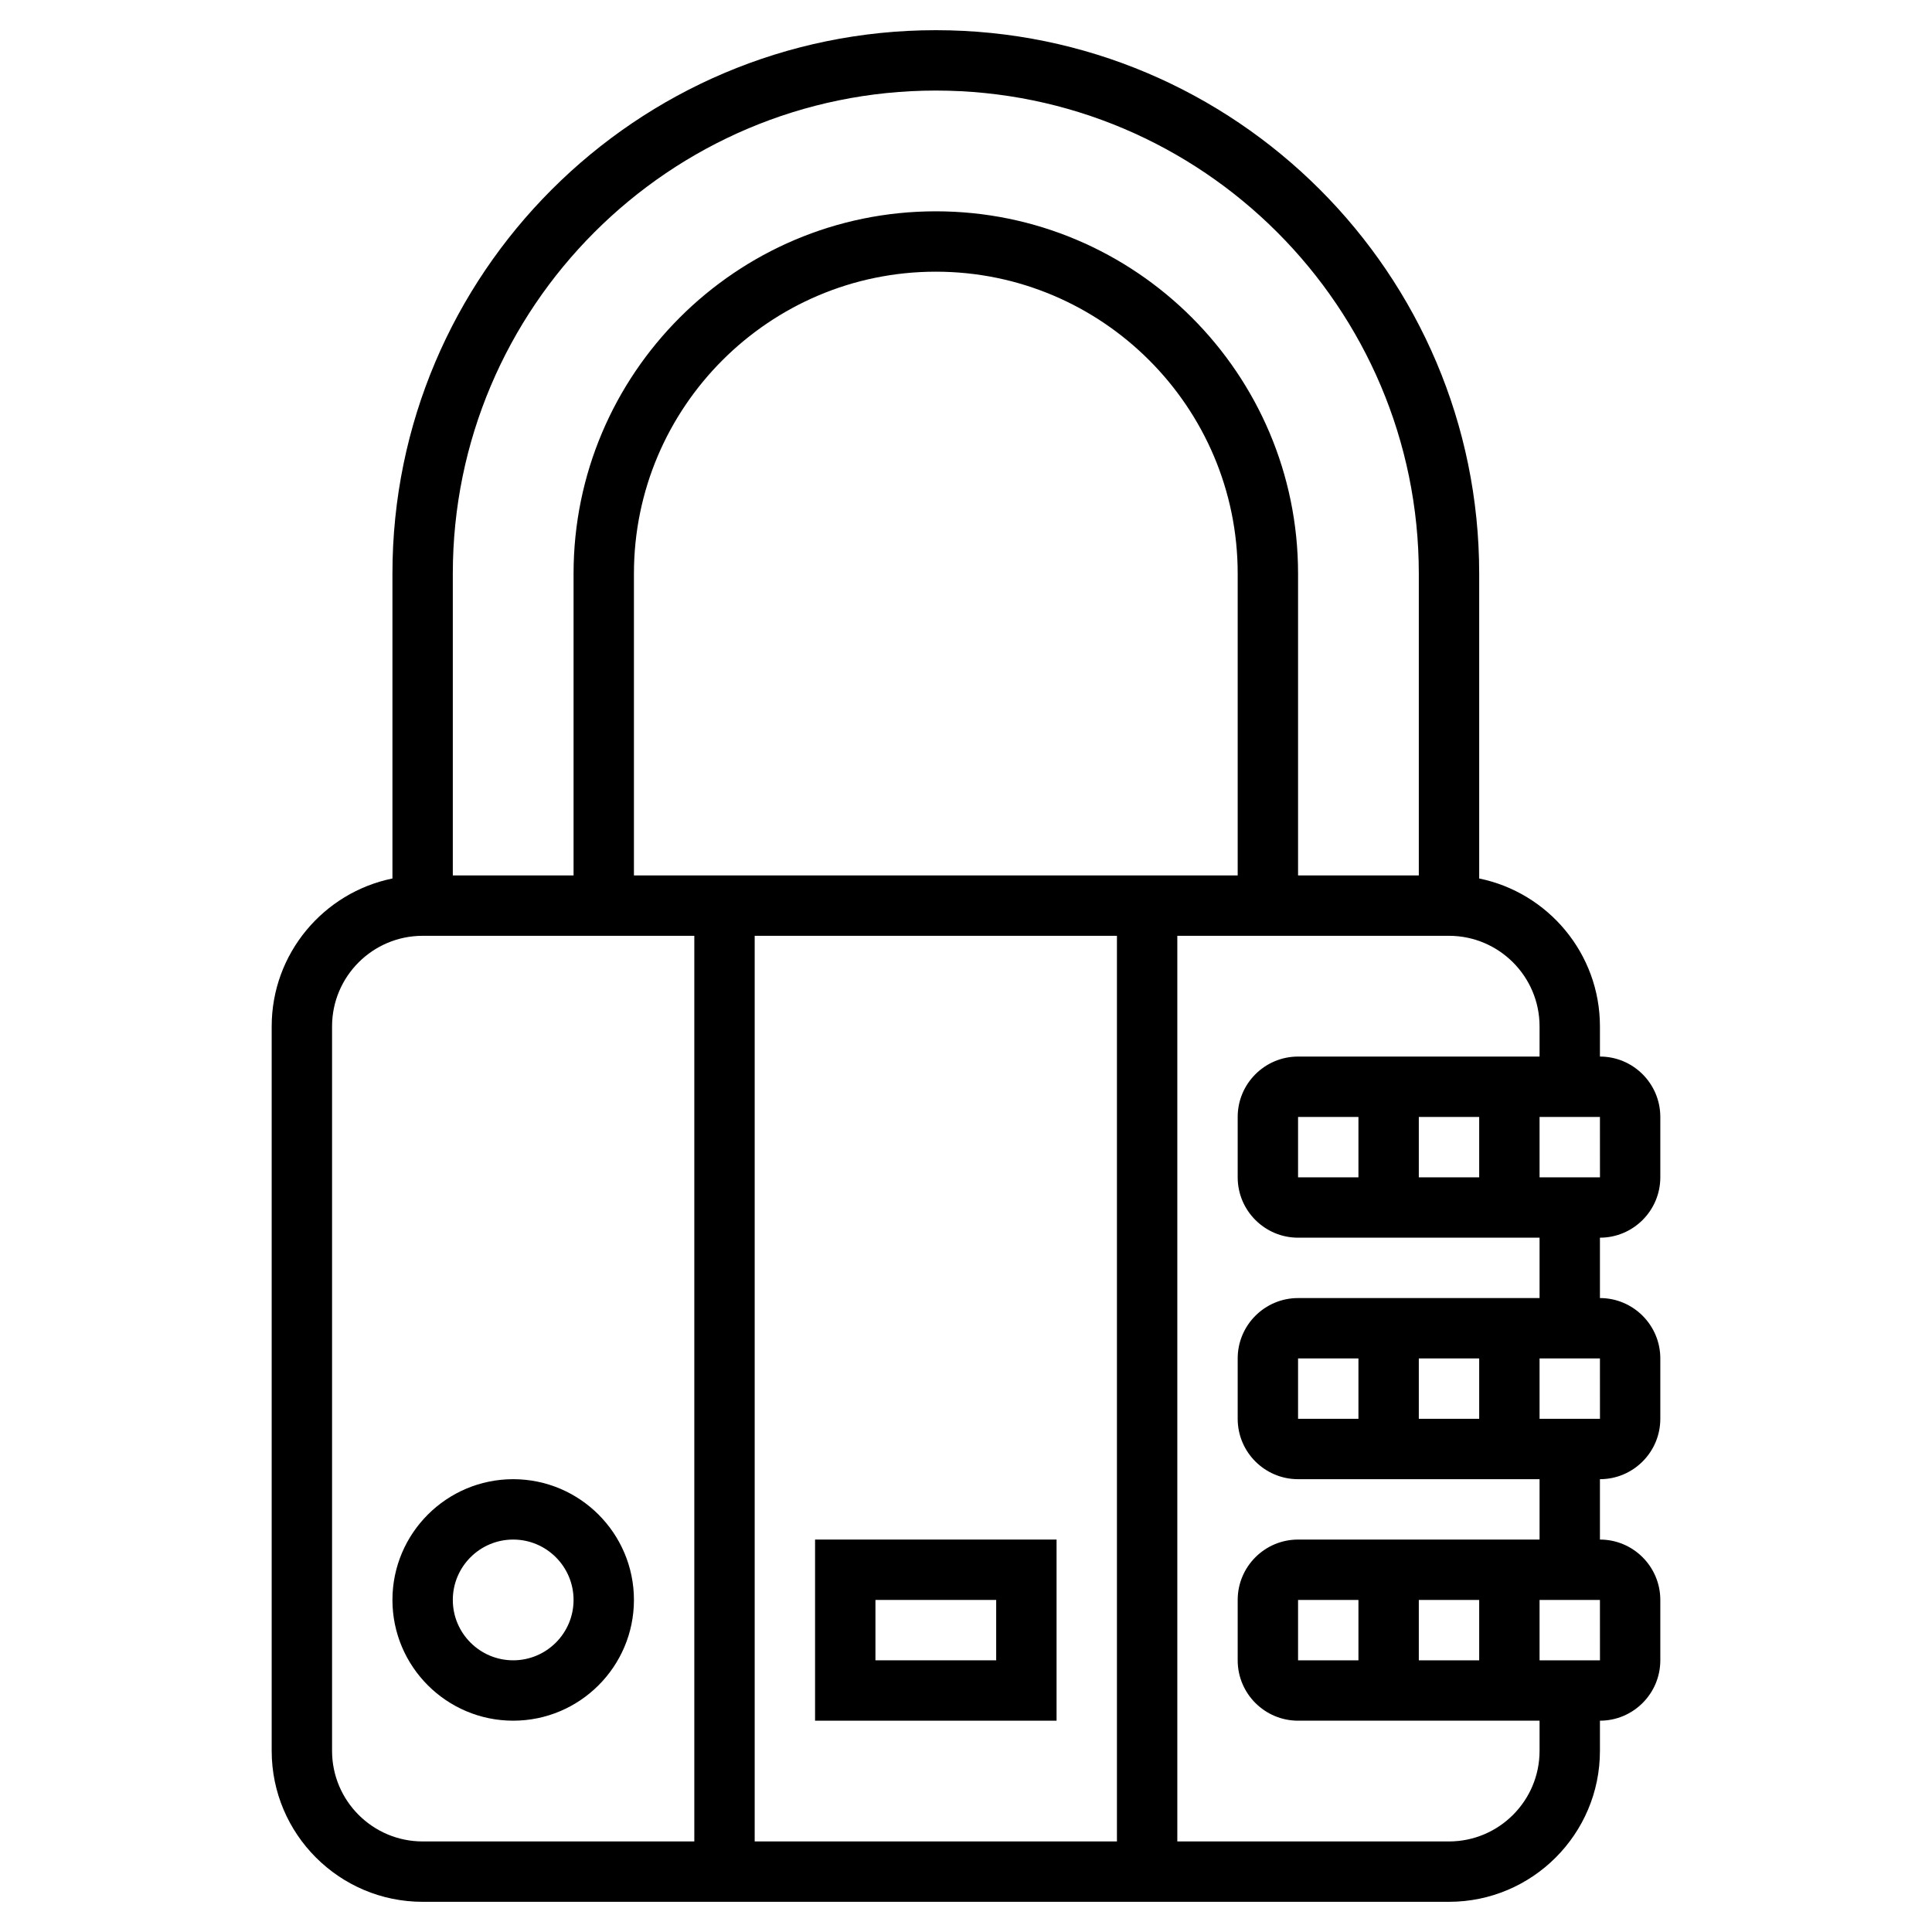 <?xml version="1.0" ?><svg id="Layer_5" style="enable-background:new 0 0 64 64;" version="1.1" viewBox="0 0 64 64" xml:space="preserve" xmlns="http://www.w3.org/2000/svg" xmlns:xlink="http://www.w3.org/1999/xlink"><g><path d="M35,57v-6h-8v6H35z M29,53h4v2h-4V53z"/><path d="M55,39v-2c0-1.103-0.897-2-2-2v-1c0-2.414-1.721-4.434-4-4.899V19c0-9.925-8.075-18-18-18S13,9.075,13,19v10.101   C10.721,29.566,9,31.586,9,34v24c0,2.757,2.243,5,5,5h34c2.757,0,5-2.243,5-5v-1c1.103,0,2-0.897,2-2v-2c0-1.103-0.897-2-2-2v-2   c1.103,0,2-0.897,2-2v-2c0-1.103-0.897-2-2-2v-2C54.103,41,55,40.103,55,39z M43,39v-2h2v2H43z M47,37h2v2h-2V37z M53.001,39H51v-2   h2L53.001,39z M31,3c8.822,0,16,7.178,16,16v10h-4V19c0-6.617-5.383-12-12-12s-12,5.383-12,12v10h-4V19C15,10.178,22.178,3,31,3z    M37,31v30H25V31H37z M21,29V19c0-5.514,4.486-10,10-10s10,4.486,10,10v10H21z M11,58V34c0-1.654,1.346-3,3-3h9v30h-9   C12.346,61,11,59.654,11,58z M43,55v-2h2v2H43z M47,53h2v2h-2V53z M53.001,55H51v-2h2L53.001,55z M43,47v-2h2v2H43z M47,45h2v2h-2   V45z M53.001,47H51v-2h2L53.001,47z M51,43h-8c-1.103,0-2,0.897-2,2v2c0,1.103,0.897,2,2,2h8v2h-8c-1.103,0-2,0.897-2,2v2   c0,1.103,0.897,2,2,2h8v1c0,1.654-1.346,3-3,3h-9V31h9c1.654,0,3,1.346,3,3v1h-8c-1.103,0-2,0.897-2,2v2c0,1.103,0.897,2,2,2h8V43z   "/><path d="M17,49c-2.206,0-4,1.794-4,4s1.794,4,4,4s4-1.794,4-4S19.206,49,17,49z M17,55c-1.103,0-2-0.897-2-2s0.897-2,2-2   s2,0.897,2,2S18.103,55,17,55z"/></g></svg>